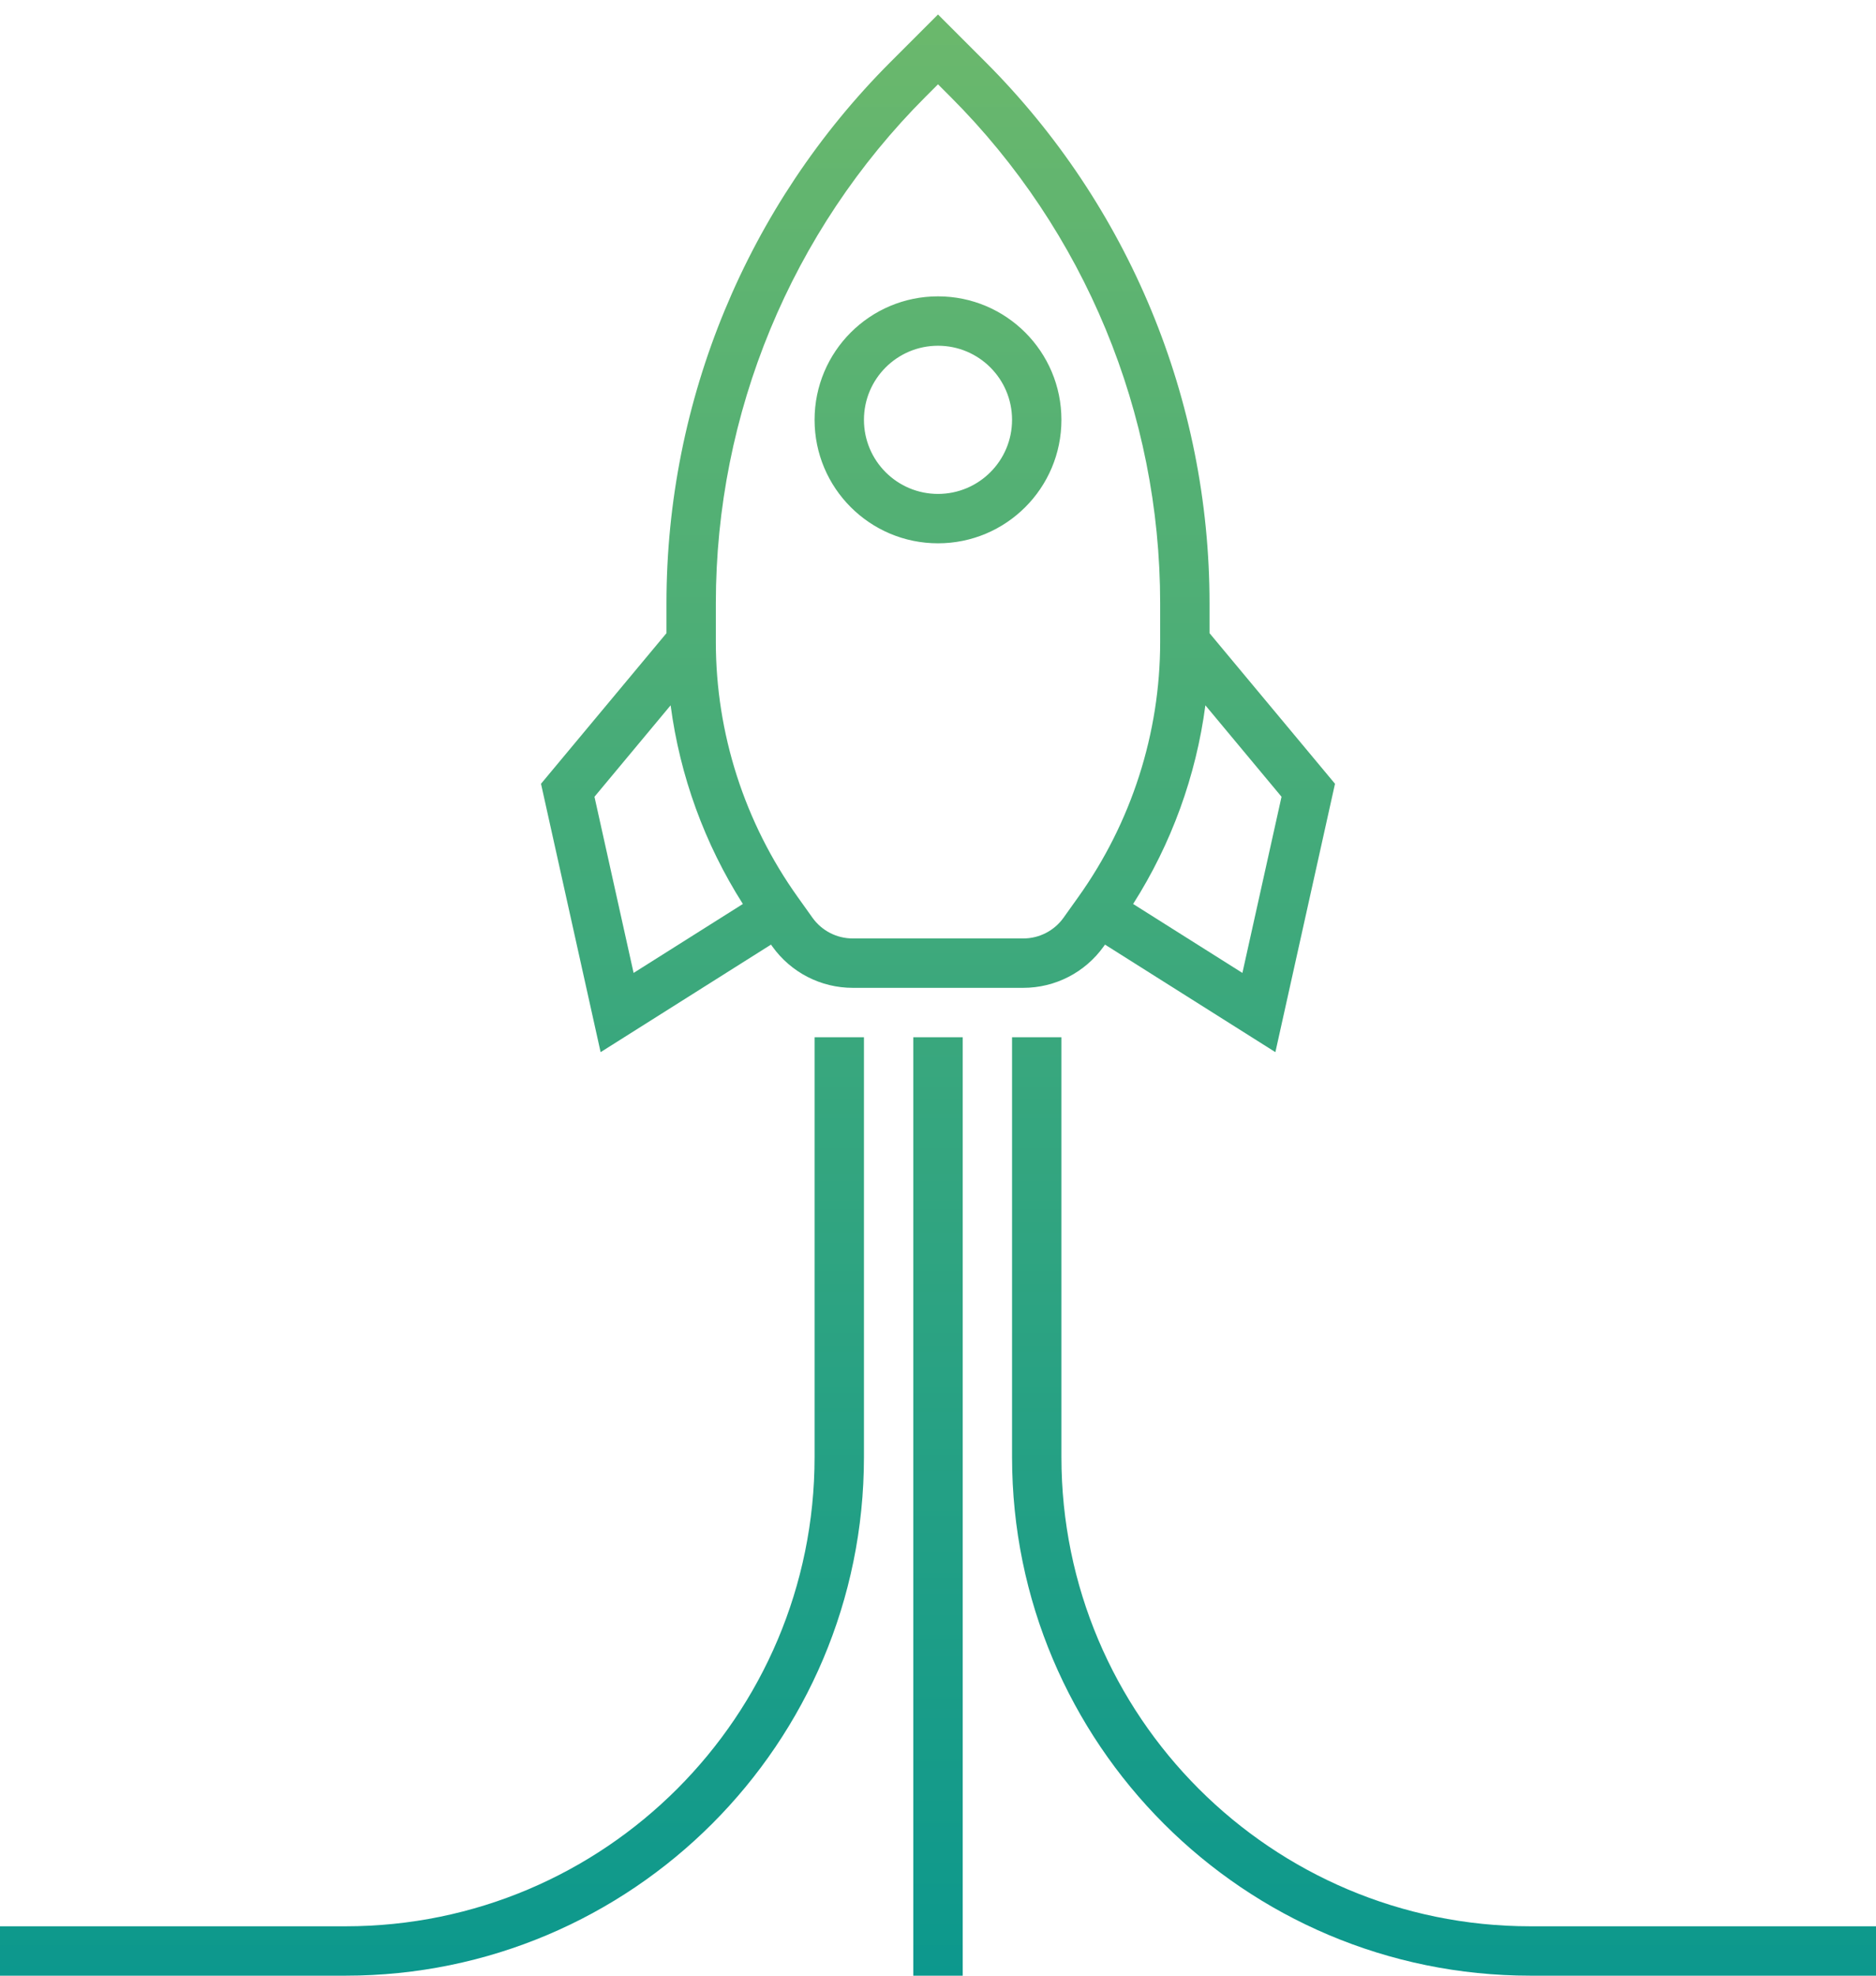 <svg width="76" height="80" viewBox="0 0 76 80" fill="none" xmlns="http://www.w3.org/2000/svg">
<path fill-rule="evenodd" clip-rule="evenodd" d="M38 0.586L39.92 2.506C45.734 8.32 49 16.205 49 24.426V25.638L54.083 31.737L51.668 42.604L44.765 38.249L44.711 38.325C43.96 39.376 42.748 40 41.456 40H34.544C33.252 40 32.04 39.376 31.289 38.325L31.235 38.249L24.332 42.604L21.917 31.737L27 25.638V24.426C27 16.205 30.266 8.32 36.08 2.506L38 0.586ZM27.168 28.56L24.083 32.263L25.668 39.396L30.095 36.604C28.544 34.167 27.544 31.416 27.168 28.56ZM45.905 36.604L50.332 39.396L51.917 32.263L48.832 28.56C48.456 31.416 47.456 34.167 45.905 36.604ZM47 26V24.426C47 16.735 43.945 9.359 38.506 3.92L38 3.414L37.494 3.92C32.055 9.359 29 16.735 29 24.426V26C29 29.693 30.166 33.312 32.314 36.319L32.916 37.163C33.292 37.688 33.898 38 34.544 38H41.456C42.102 38 42.708 37.688 43.084 37.163L43.686 36.319C45.834 33.312 47 29.693 47 26ZM38 14C36.343 14 35 15.343 35 17C35 18.657 36.343 20 38 20C39.657 20 41 18.657 41 17C41 15.343 39.657 14 38 14ZM33 17C33 14.239 35.239 12 38 12C40.761 12 43 14.239 43 17C43 19.762 40.761 22 38 22C35.239 22 33 19.762 33 17ZM33 59V42H35V59C35 70.598 25.598 80 14 80H0V78H14C24.493 78 33 69.493 33 59ZM37 80V42H39V80H37ZM41 59V42H43V59C43 69.493 51.507 78 62 78H76V80H62C50.402 80 41 70.598 41 59Z" fill="url(#paint0_linear)"/>
<defs>
<linearGradient id="paint0_linear" x1="38" y1="0.586" x2="38" y2="80" gradientUnits="userSpaceOnUse">
<stop stop-color="#6BB86C"/>
<stop offset="1" stop-color="#0C988D"/>
</linearGradient>
</defs>
</svg>
